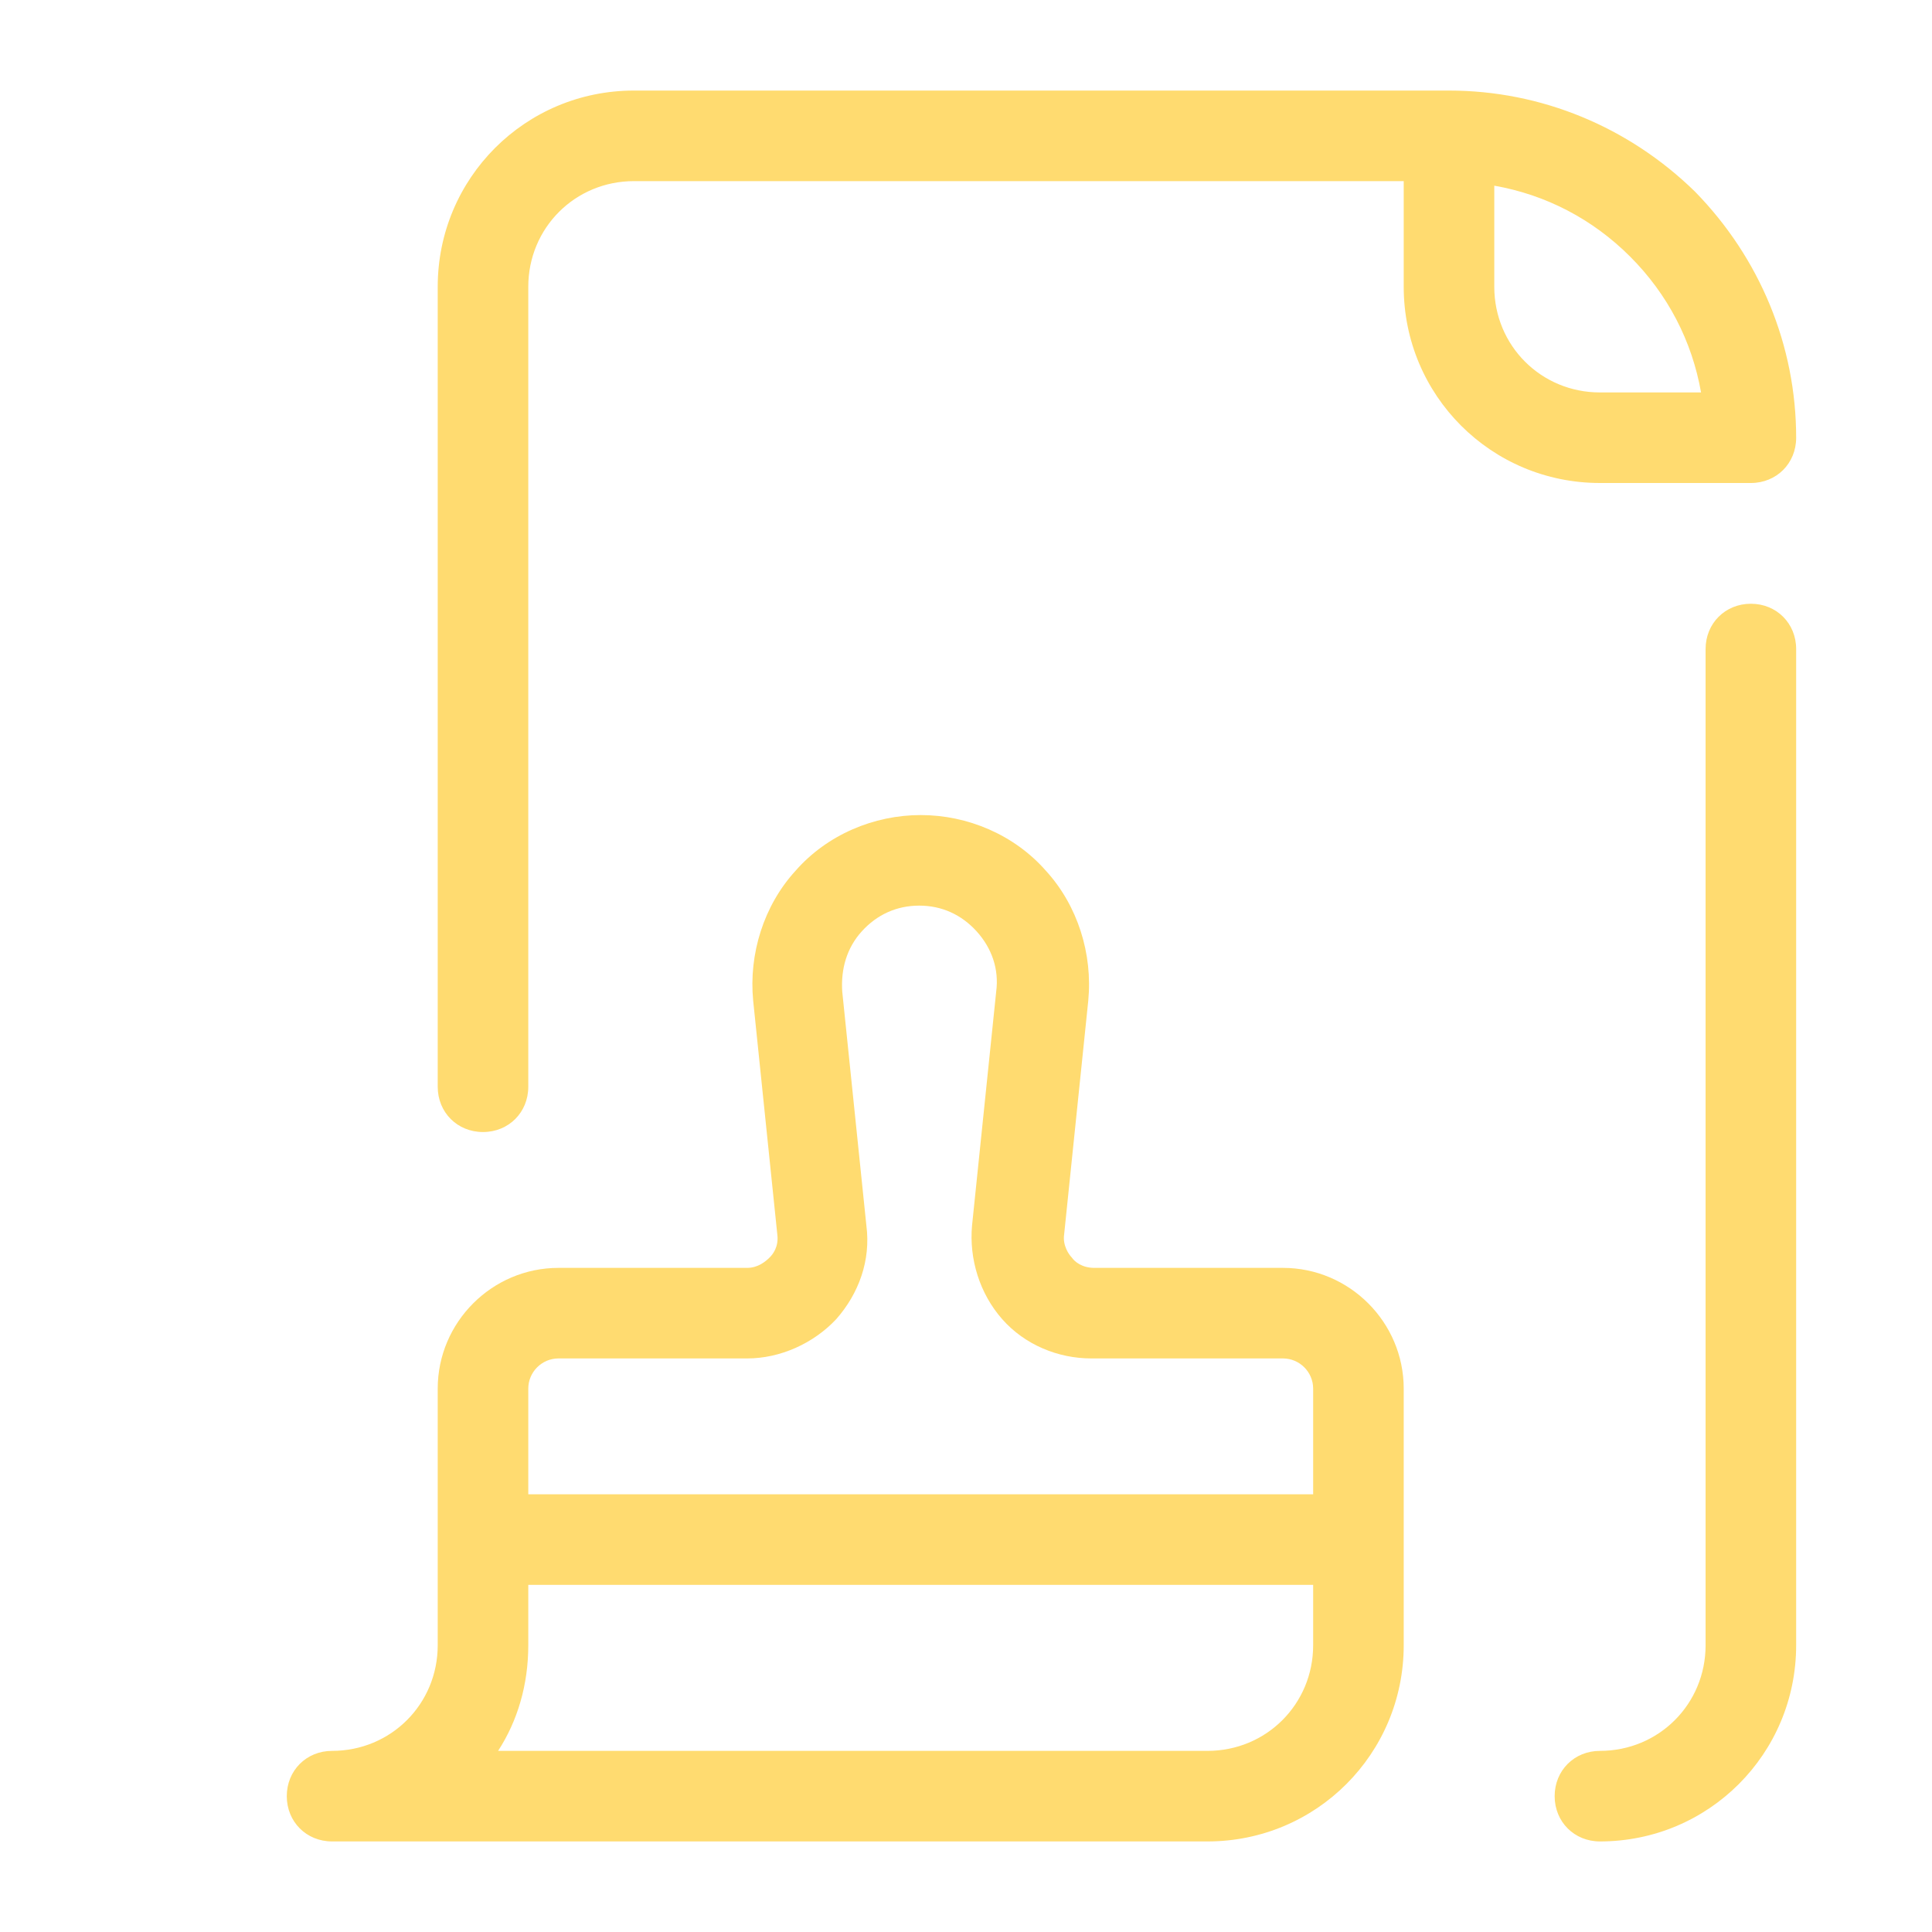 ﻿<?xml version="1.0" encoding="utf-8"?>
<svg xmlns="http://www.w3.org/2000/svg" viewBox="0 0 128 128" width="512" height="512">
  <path d="M42 6C34.8 6 29 11.8 29 19L29 72C29 73.7 30.3 75 32 75C33.7 75 35 73.7 35 72L35 19C35 15.1 38.1 12 42 12L93 12L93 19C93 26.2 98.8 32 106 32L116 32C117.7 32 119 30.7 119 29C119 22.9 116.601 17.099 112.301 12.699C107.901 8.399 102.1 6 96 6L42 6 z M 99 12.301C102.4 12.901 105.5 14.5 108 17C110.5 19.5 112.099 22.6 112.699 26L106 26C102.1 26 99 22.9 99 19L99 12.301 z M 116 40C114.3 40 113 41.3 113 43L113 109C113 112.9 109.9 116 106 116C104.3 116 103 117.3 103 119C103 120.7 104.3 122 106 122C113.2 122 119 116.2 119 109L119 43C119 41.3 117.7 40 116 40 z M 61 54C57.9 54 54.799 55.299 52.699 57.699C50.599 59.999 49.6 63.201 49.9 66.301L51.5 81.801C51.6 82.601 51.2 83.101 51 83.301C50.7 83.601 50.2 84 49.5 84L37 84C32.6 84 29 87.6 29 92L29 109C29 112.9 25.9 116 22 116C20.3 116 19 117.3 19 119C19 120.7 20.3 122 22 122L80 122C87.2 122 93 116.2 93 109L93 92C93 87.6 89.4 84 85 84L72.5 84C71.7 84 71.2 83.601 71 83.301C70.8 83.101 70.4 82.501 70.5 81.801L72.1 66.301C72.4 63.201 71.401 59.999 69.301 57.699C67.201 55.299 64.1 54 61 54 z M 60.9 60C62.4 60 63.699 60.599 64.699 61.699C65.699 62.799 66.2 64.199 66 65.699L64.4 81.199C64.2 83.399 64.9 85.7 66.4 87.4C67.9 89.1 70.101 90 72.301 90L85 90C86.1 90 87 90.9 87 92L87 99L35 99L35 92C35 90.9 35.9 90 37 90L49.5 90C51.7 90 53.9 89 55.4 87.4C56.9 85.7 57.7 83.499 57.4 81.199L55.801 65.699C55.701 64.199 56.1 62.799 57.1 61.699C58.1 60.599 59.4 60 60.9 60 z M 35 105L87 105L87 109C87 112.9 83.9 116 80 116L33 116C34.3 114 35 111.6 35 109L35 105 z" fill="#FFDB70" />
</svg>